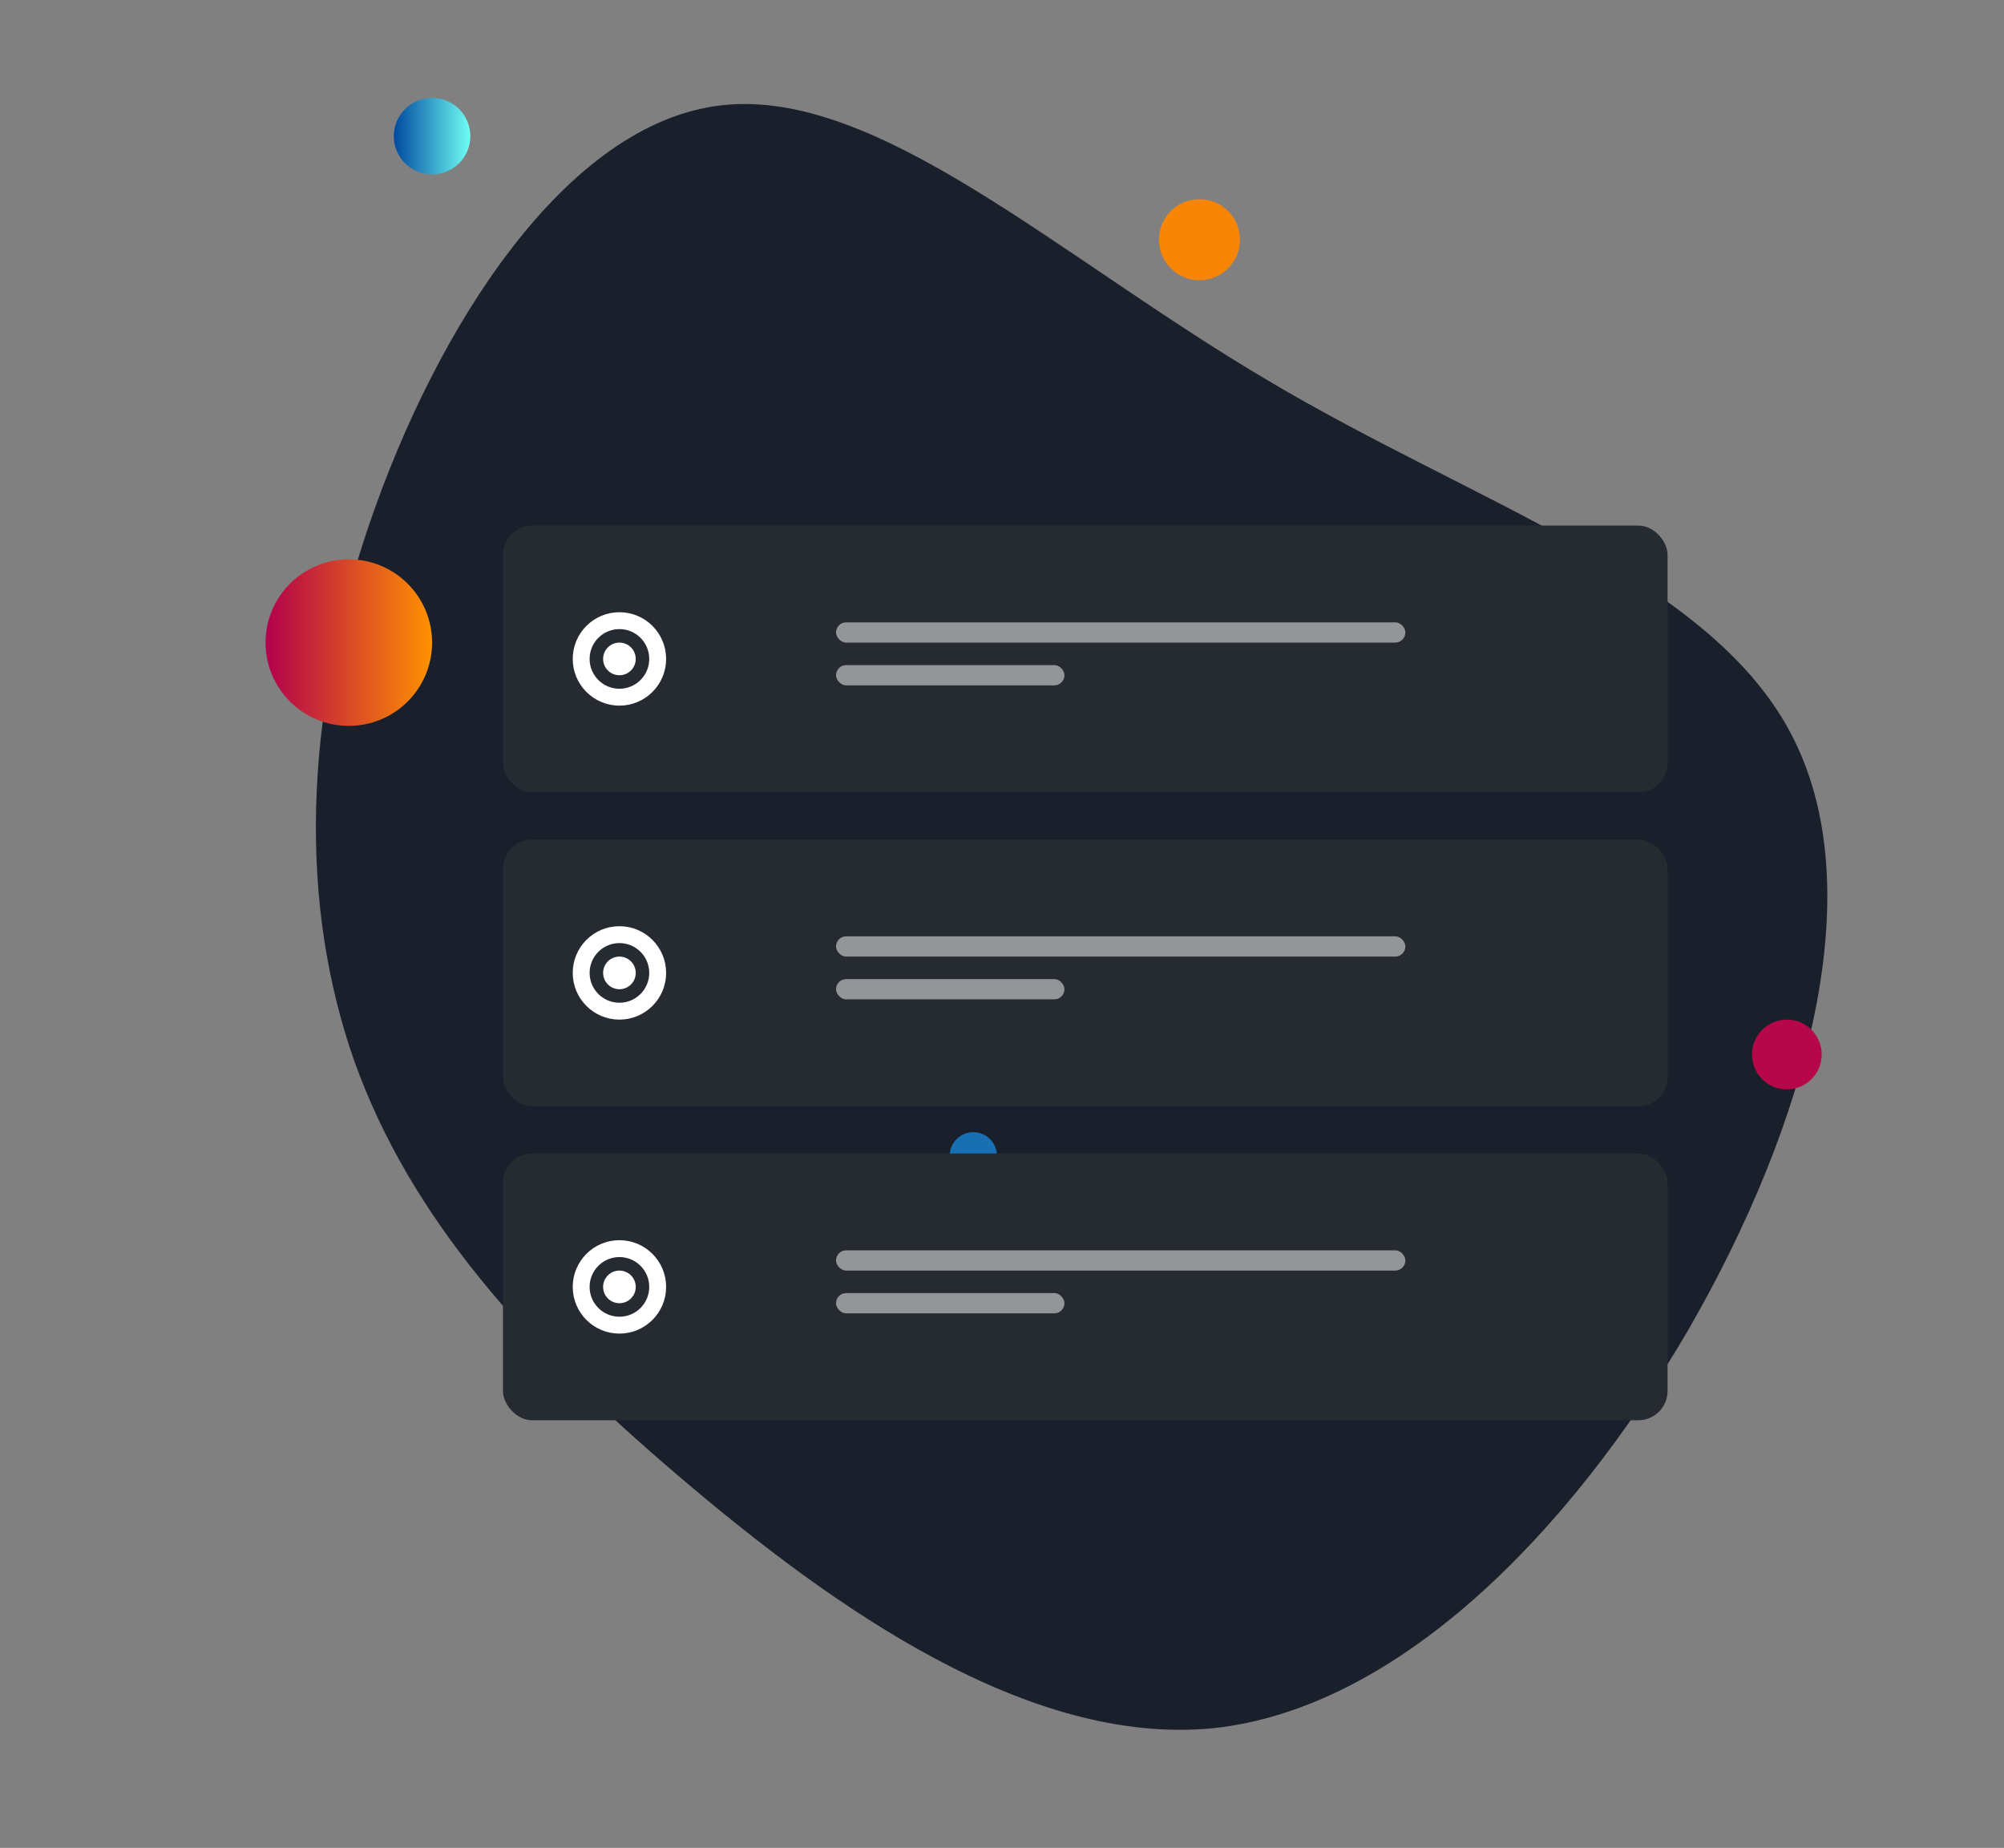 <svg width="1781" height="1642" viewBox="0 0 1781 1642" fill="none" xmlns="http://www.w3.org/2000/svg">
<rect x="0" y="0" width="1781" height="1642" fill="#808080" stroke="none"/>
<path d="M315.161 943.606C265.838 804.162 268.836 639.443 328.377 465.202C387.918 290.96 503.04 108.86 641.736 93.505C780.432 78.15 941.871 229.059 1126.5 337.875C1309.82 447.043 1517.29 512.453 1590.82 650.336C1665.18 788.699 1605.59 999.534 1500.36 1181.8C1393.82 1364.41 1240.32 1518.81 1077.42 1535.72C914.17 1551.32 741.517 1429.45 603.887 1312.26C466.258 1195.07 364.965 1082.22 315.161 943.606Z" fill="#1A202B"/>
<path d="M310 645C350.869 645 384 611.869 384 571C384 530.131 350.869 497 310 497C269.131 497 236 530.131 236 571C236 611.869 269.131 645 310 645Z" fill="url(#paint0_linear_111_37)"/>
<path d="M865 1048C876.598 1048 886 1038.6 886 1027C886 1015.4 876.598 1006 865 1006C853.402 1006 844 1015.4 844 1027C844 1038.6 853.402 1048 865 1048Z" fill="#186FB1"/>
<path d="M384 155C402.778 155 418 139.778 418 121C418 102.222 402.778 87 384 87C365.222 87 350 102.222 350 121C350 139.778 365.222 155 384 155Z" fill="url(#paint1_linear_111_37)"/>
<path d="M1588 968C1605.12 968 1619 954.121 1619 937C1619 919.879 1605.12 906 1588 906C1570.88 906 1557 919.879 1557 937C1557 954.121 1570.88 968 1588 968Z" fill="#B50749"/>
<path d="M1066 249C1085.88 249 1102 232.882 1102 213C1102 193.118 1085.88 177 1066 177C1046.12 177 1030 193.118 1030 213C1030 232.882 1046.12 249 1066 249Z" fill="#F98507"/>
<rect x="447" y="467" width="1035" height="237" rx="26" fill="#262B32"/>
<circle cx="550.5" cy="585.5" r="34" stroke="white" stroke-width="15"/>
<circle cx="550.5" cy="585.5" r="14.5" fill="white"/>
<rect x="743" y="553" width="506" height="18" rx="9" fill="white" fill-opacity="0.5"/>
<rect x="743" y="591" width="203" height="18" rx="9" fill="white" fill-opacity="0.5"/>
<rect x="447" y="746" width="1035" height="237" rx="26" fill="#262B32"/>
<circle cx="550.5" cy="864.5" r="34" stroke="white" stroke-width="15"/>
<circle cx="550.5" cy="864.5" r="14.5" fill="white"/>
<rect x="743" y="832" width="506" height="18" rx="9" fill="white" fill-opacity="0.5"/>
<rect x="743" y="870" width="203" height="18" rx="9" fill="white" fill-opacity="0.5"/>
<rect x="447" y="1025" width="1035" height="237" rx="26" fill="#262B32"/>
<circle cx="550.5" cy="1143.5" r="34" stroke="white" stroke-width="15"/>
<circle cx="550.5" cy="1143.5" r="14.5" fill="white"/>
<rect x="743" y="1111" width="506" height="18" rx="9" fill="white" fill-opacity="0.5"/>
<rect x="743" y="1149" width="203" height="18" rx="9" fill="white" fill-opacity="0.5"/>
<defs>
<linearGradient id="paint0_linear_111_37" x1="384" y1="571" x2="236" y2="571" gradientUnits="userSpaceOnUse">
<stop stop-color="#FF9100"/>
<stop offset="1" stop-color="#B2004D"/>
</linearGradient>
<linearGradient id="paint1_linear_111_37" x1="418" y1="121" x2="350" y2="121" gradientUnits="userSpaceOnUse">
<stop stop-color="#6FFEF4"/>
<stop offset="1" stop-color="#0149A0"/>
</linearGradient>
</defs>
</svg>
